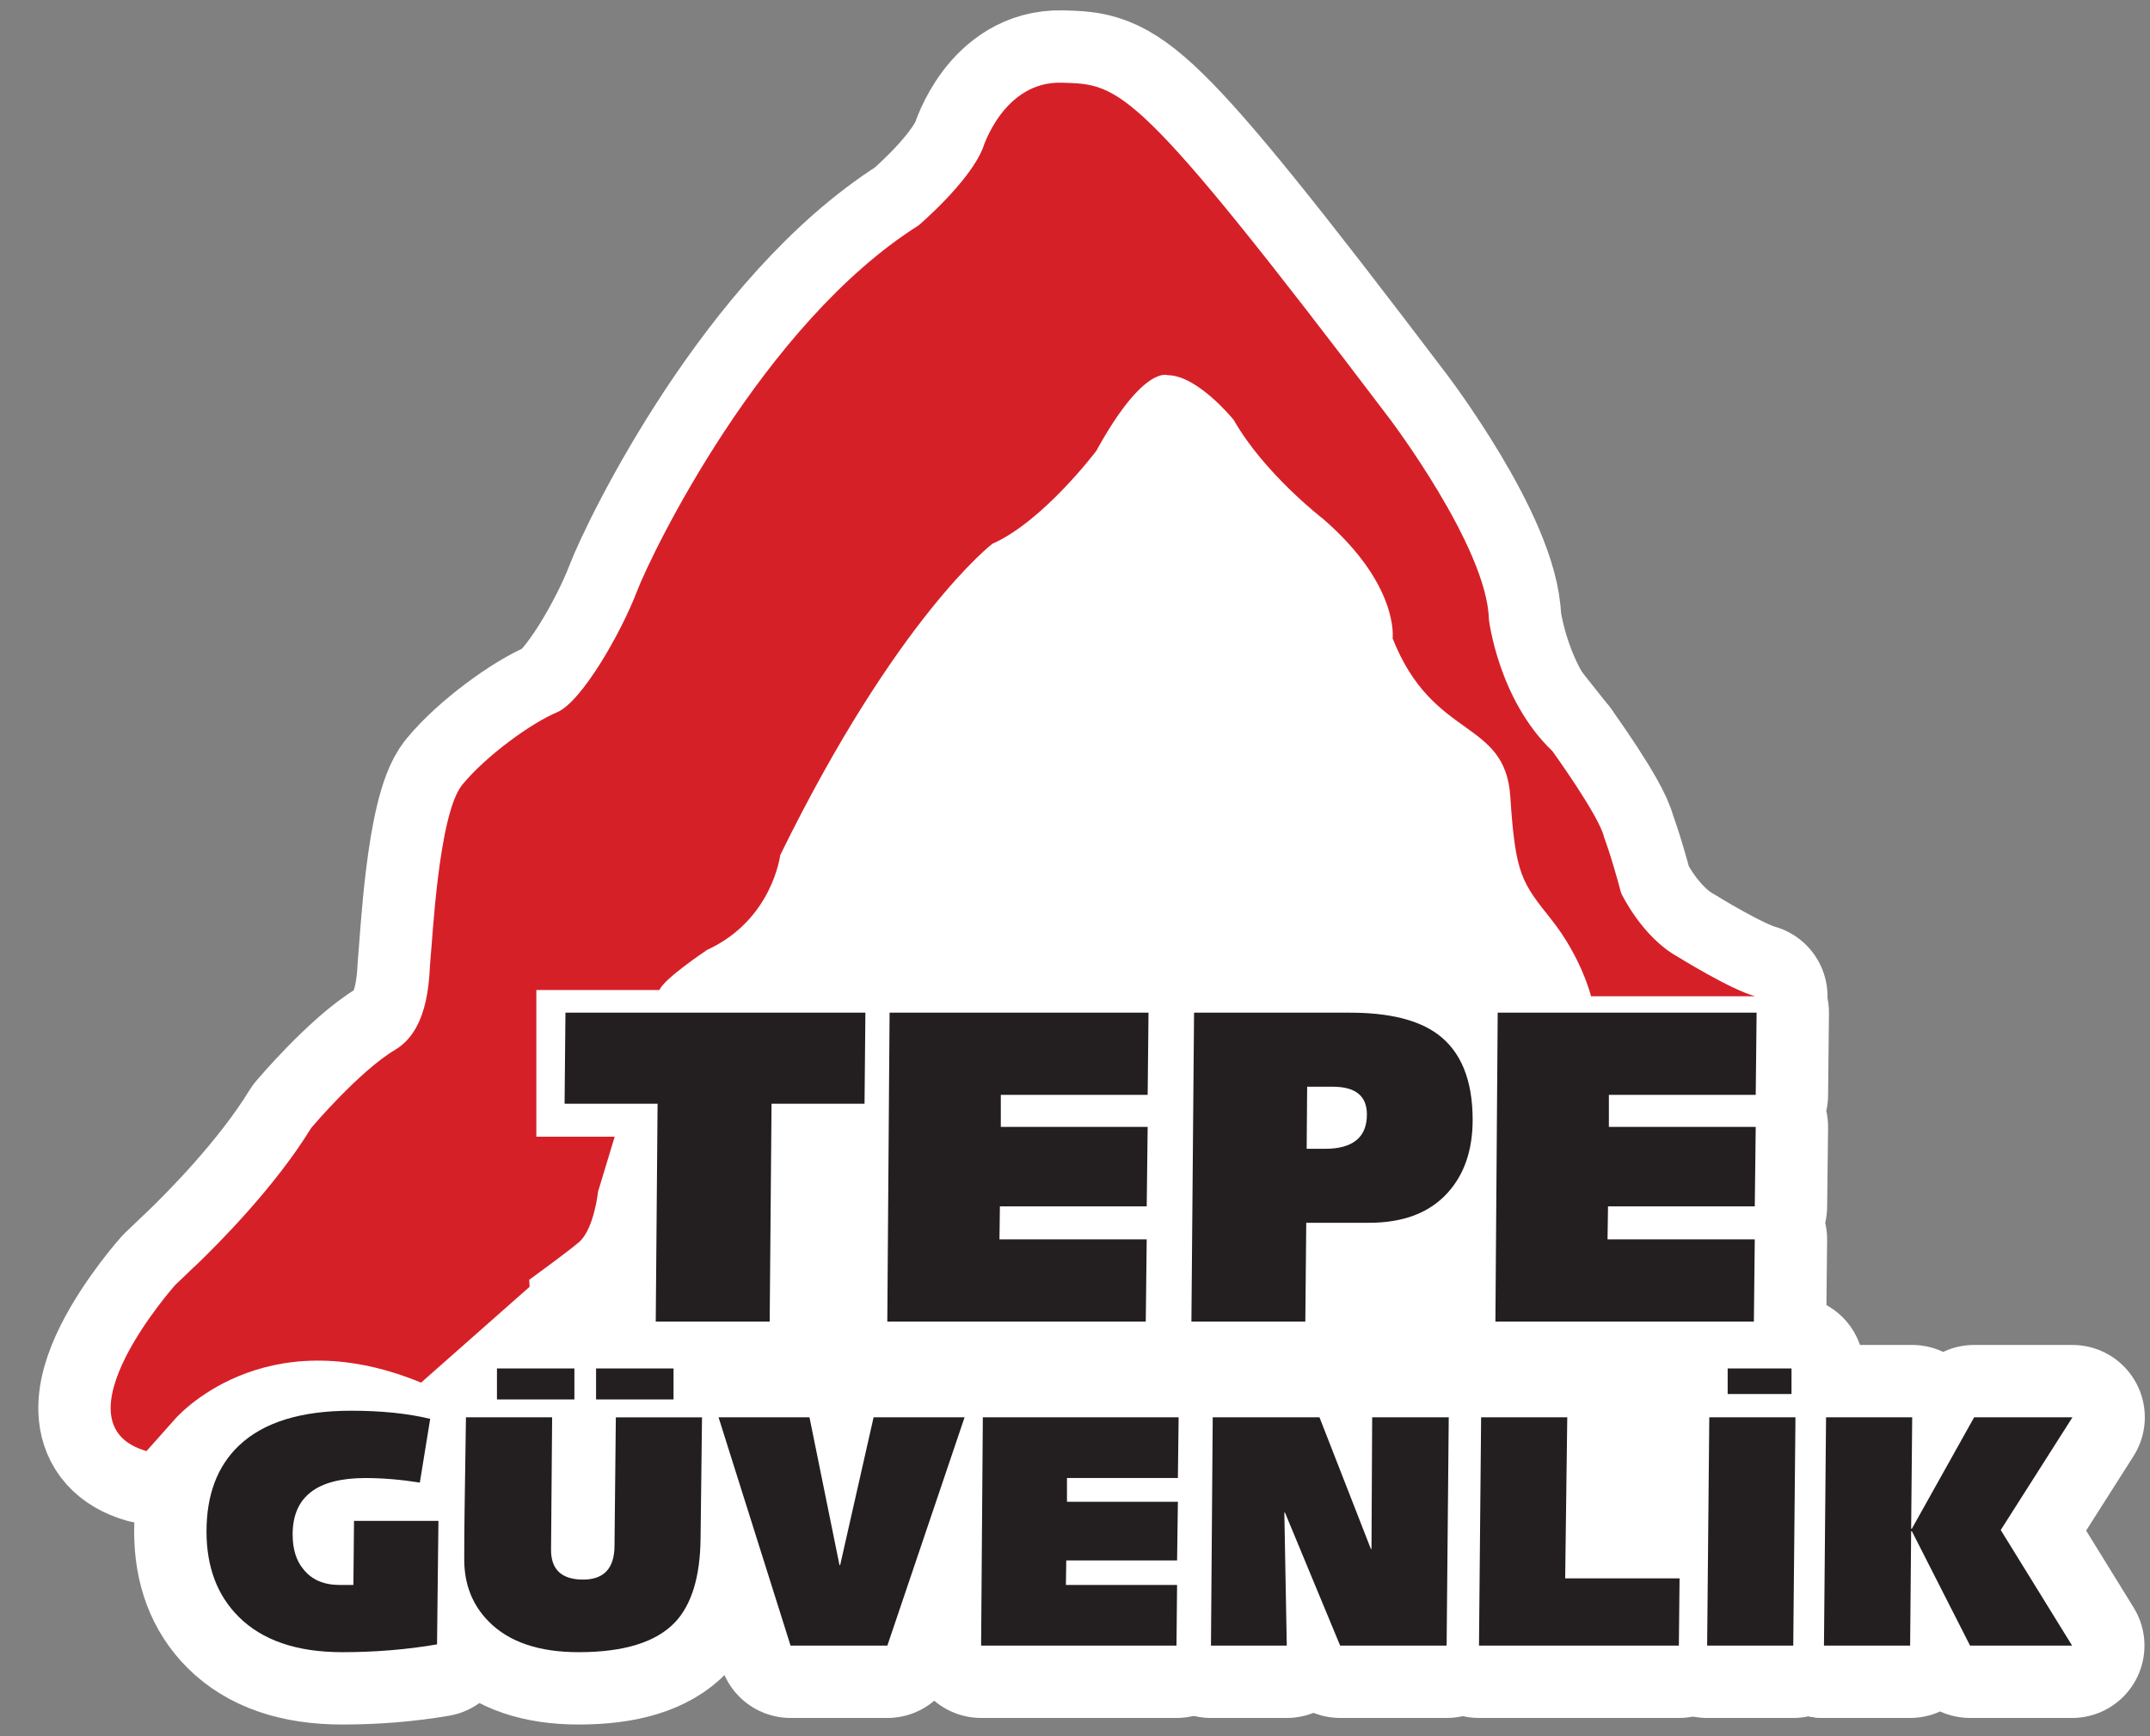 <?xml version="1.0" encoding="utf-8"?>
<!-- Generator: Adobe Illustrator 16.0.0, SVG Export Plug-In . SVG Version: 6.00 Build 0)  -->
<!DOCTYPE svg PUBLIC "-//W3C//DTD SVG 1.1//EN" "http://www.w3.org/Graphics/SVG/1.1/DTD/svg11.dtd">
<svg version="1.1" id="Layer_1" xmlns="http://www.w3.org/2000/svg" xmlns:xlink="http://www.w3.org/1999/xlink" x="0px" y="0px"
	 width="104px" height="84px" viewBox="0 0 104 84" enable-background="new 0 0 104 84" xml:space="preserve">
<rect x="0" y="0" width="104" height="84" fill="#808080" stroke="none"/>
<path fill="#FFFFFF" d="M81.158,46.291c-1.746-0.962-2.74-3.083-2.74-3.083c-0.5-1.873-0.828-2.706-0.828-2.706
	c-0.212-0.998-2.497-4.162-2.497-4.162c-2.618-2.498-3.072-6.371-3.072-6.371c-0.085-3.496-4.82-9.736-4.82-9.736
	C54.9,4.001,54.195,4.085,51.363,4.001c-2.823-0.083-3.818,3.161-3.818,3.161c-0.664,1.666-3.115,3.746-3.115,3.746
	c-7.523,4.747-12.884,15.776-13.632,17.733c-0.746,1.953-2.662,5.328-3.862,5.825c-1.207,0.501-3.41,2.084-4.573,3.499
	c-1.165,1.416-1.452,7.7-1.535,8.364c-0.083,0.663,0.039,3.412-1.706,4.456c-1.748,1.037-4.069,3.786-4.069,3.786
	c-1.751,2.866-4.537,5.646-5.531,6.604l-0.124,0.113c-0.156,0.151-0.247,0.233-0.247,0.233h0.005l-0.68,0.648
	c0,0-5.981,6.725-1.389,8.037l1.386-1.558c0,0,4.214-4.927,11.895-1.754l5.249-4.636L25.6,61.919c2.152-1.567,2.45-1.861,2.45-1.861
	c0.695-0.662,0.88-2.408,0.88-2.408l0.805-2.656h-3.791v-7.097H31.9c0.207-0.541,2.307-1.941,2.307-1.941
	c3.159-1.454,3.532-4.58,3.532-4.58c5.65-11.53,10.262-15.066,10.262-15.066c2.456-1.082,5.029-4.495,5.029-4.495
	c2.284-4.16,3.448-3.663,3.448-3.663c1.453,0,3.2,2.167,3.2,2.167c1.494,2.617,4.322,4.785,4.322,4.785
	c3.697,3.204,3.364,5.783,3.364,5.783c1.955,4.954,5.445,3.871,5.693,7.659c0.247,3.785,0.543,4.125,1.994,5.954
	c1.451,1.828,1.912,3.702,1.912,3.702h7.937C83.695,47.87,81.158,46.291,81.158,46.291"/>
<path fill="none" stroke="#FFFFFF" stroke-width="7" stroke-linecap="round" stroke-linejoin="round" stroke-miterlimit="10" d="
	M81.158,46.291c-1.746-0.962-2.74-3.083-2.74-3.083c-0.5-1.873-0.828-2.706-0.828-2.706c-0.212-0.998-2.497-4.162-2.497-4.162
	c-2.618-2.498-3.072-6.371-3.072-6.371c-0.085-3.496-4.82-9.736-4.82-9.736C54.9,4.001,54.195,4.085,51.363,4.001
	c-2.823-0.083-3.818,3.161-3.818,3.161c-0.664,1.666-3.115,3.746-3.115,3.746c-7.523,4.747-12.884,15.776-13.632,17.733
	c-0.746,1.953-2.662,5.328-3.862,5.825c-1.207,0.501-3.41,2.084-4.573,3.499c-1.165,1.416-1.452,7.7-1.535,8.364
	c-0.083,0.663,0.039,3.412-1.706,4.456c-1.748,1.037-4.069,3.786-4.069,3.786c-1.751,2.866-4.537,5.646-5.531,6.604l-0.124,0.113
	c-0.156,0.151-0.247,0.233-0.247,0.233h0.005l-0.68,0.648c0,0-5.981,6.725-1.389,8.037l1.386-1.558c0,0,4.214-4.927,11.895-1.754
	l5.249-4.636L25.6,61.919c2.152-1.567,2.45-1.861,2.45-1.861c0.695-0.662,0.88-2.408,0.88-2.408l0.805-2.656h-3.791v-7.097H31.9
	c0.207-0.541,2.307-1.941,2.307-1.941c3.159-1.454,3.532-4.58,3.532-4.58c5.65-11.53,10.262-15.066,10.262-15.066
	c2.456-1.082,5.029-4.495,5.029-4.495c2.284-4.16,3.448-3.663,3.448-3.663c1.453,0,3.2,2.167,3.2,2.167
	c1.494,2.617,4.322,4.785,4.322,4.785c3.697,3.204,3.364,5.783,3.364,5.783c1.955,4.954,5.445,3.871,5.693,7.659
	c0.247,3.785,0.543,4.125,1.994,5.954c1.451,1.828,1.912,3.702,1.912,3.702h7.937C83.695,47.87,81.158,46.291,81.158,46.291"/>
<polygon fill="#FFFFFF" points="31.72,63.94 31.808,53.401 27.31,53.401 27.352,48.995 41.861,48.995 41.819,53.401 37.321,53.401 
	37.231,63.94 "/>
<polygon fill="none" stroke="#FFFFFF" stroke-width="7" stroke-linecap="round" stroke-linejoin="round" stroke-miterlimit="10" points="
	31.72,63.94 31.808,53.401 27.31,53.401 27.352,48.995 41.861,48.995 41.819,53.401 37.321,53.401 37.231,63.94 "/>
<polygon fill="#FFFFFF" points="42.921,63.94 43.031,48.995 55.556,48.995 55.515,52.97 48.411,52.97 48.411,54.52 55.515,54.52 
	55.469,58.366 48.367,58.366 48.346,59.963 55.469,59.963 55.423,63.94 "/>
<polygon fill="none" stroke="#FFFFFF" stroke-width="7" stroke-linecap="round" stroke-linejoin="round" stroke-miterlimit="10" points="
	42.921,63.94 43.031,48.995 55.556,48.995 55.515,52.97 48.411,52.97 48.411,54.52 55.515,54.52 55.469,58.366 48.367,58.366 
	48.346,59.963 55.469,59.963 55.423,63.94 "/>
<path fill="#FFFFFF" d="M63.23,52.577l-0.024,3.004h0.884c1.353,0,2.03-0.556,2.03-1.662c0-0.897-0.552-1.342-1.658-1.342H63.23z
	 M57.631,63.94l0.128-14.945h7.544c1.882,0,3.291,0.346,4.231,1.036c1.134,0.834,1.701,2.216,1.701,4.146
	c0,1.469-0.405,2.646-1.214,3.537c-0.88,0.97-2.147,1.446-3.793,1.446h-3.042l-0.045,4.779H57.631z"/>
<path fill="none" stroke="#FFFFFF" stroke-width="7" stroke-linecap="round" stroke-linejoin="round" stroke-miterlimit="10" d="
	M63.23,52.577l-0.024,3.004h0.884c1.353,0,2.03-0.556,2.03-1.662c0-0.897-0.552-1.342-1.658-1.342H63.23z M57.631,63.94
	l0.128-14.945h7.544c1.882,0,3.291,0.346,4.231,1.036c1.134,0.834,1.701,2.216,1.701,4.146c0,1.469-0.405,2.646-1.214,3.537
	c-0.88,0.97-2.147,1.446-3.793,1.446h-3.042l-0.045,4.779H57.631z"/>
<polygon fill="#FFFFFF" points="72.336,63.94 72.447,48.995 84.971,48.995 84.928,52.97 77.825,52.97 77.825,54.52 84.928,54.52 
	84.882,58.366 77.783,58.366 77.76,59.963 84.882,59.963 84.839,63.94 "/>
<polygon fill="none" stroke="#FFFFFF" stroke-width="7" stroke-linecap="round" stroke-linejoin="round" stroke-miterlimit="10" points="
	72.336,63.94 72.447,48.995 84.971,48.995 84.928,52.97 77.825,52.97 77.825,54.52 84.928,54.52 84.882,58.366 77.783,58.366 
	77.76,59.963 84.882,59.963 84.839,63.94 "/>
<path fill="#FFFFFF" d="M21.208,73.58l-0.068,5.978c-1.476,0.253-3.007,0.377-4.585,0.377c-2.198,0-3.872-0.572-5.02-1.723
	c-1.031-1.034-1.546-2.405-1.546-4.116c0-1.77,0.52-3.155,1.566-4.154c1.189-1.13,3-1.689,5.433-1.689
	c1.447,0,2.72,0.128,3.821,0.393l-0.501,3.084c-0.912-0.145-1.791-0.22-2.634-0.22c-2.342,0-3.519,0.905-3.519,2.729
	c0,0.711,0.177,1.284,0.536,1.703c0.401,0.496,0.984,0.741,1.746,0.741h0.657l0.03-3.102H21.208z"/>
<path fill="none" stroke="#FFFFFF" stroke-width="7" stroke-linecap="round" stroke-linejoin="round" stroke-miterlimit="10" d="
	M21.208,73.58l-0.068,5.978c-1.476,0.253-3.007,0.377-4.585,0.377c-2.198,0-3.872-0.572-5.02-1.723
	c-1.031-1.034-1.546-2.405-1.546-4.116c0-1.77,0.52-3.155,1.566-4.154c1.189-1.13,3-1.689,5.433-1.689
	c1.447,0,2.72,0.128,3.821,0.393l-0.501,3.084c-0.912-0.145-1.791-0.22-2.634-0.22c-2.342,0-3.519,0.905-3.519,2.729
	c0,0.711,0.177,1.284,0.536,1.703c0.401,0.496,0.984,0.741,1.746,0.741h0.657l0.03-3.102H21.208z"/>
<path fill="#FFFFFF" d="M22.539,68.571h4.169l-0.053,6.418c0,0.951,0.518,1.434,1.549,1.434c1.003,0,1.509-0.537,1.521-1.615
	l0.064-6.236h4.169l-0.07,5.87c-0.021,1.843-0.432,3.192-1.231,4.041c-0.921,0.972-2.478,1.452-4.666,1.452
	c-1.921,0-3.376-0.492-4.351-1.484c-0.79-0.799-1.184-1.8-1.184-3c0-0.841,0.006-1.633,0.017-2.379L22.539,68.571z"/>
<path fill="none" stroke="#FFFFFF" stroke-width="7" stroke-linecap="round" stroke-linejoin="round" stroke-miterlimit="10" d="
	M22.539,68.571h4.169l-0.053,6.418c0,0.951,0.518,1.434,1.549,1.434c1.003,0,1.509-0.537,1.521-1.615l0.064-6.236h4.169l-0.07,5.87
	c-0.021,1.843-0.432,3.192-1.231,4.041c-0.921,0.972-2.478,1.452-4.666,1.452c-1.921,0-3.376-0.492-4.351-1.484
	c-0.79-0.799-1.184-1.8-1.184-3c0-0.841,0.006-1.633,0.017-2.379L22.539,68.571z"/>
<polygon fill="#FFFFFF" points="38.241,79.617 34.758,68.571 39.156,68.571 40.607,75.719 40.641,75.719 42.258,68.571 
	46.659,68.571 42.923,79.617 "/>
<polygon fill="none" stroke="#FFFFFF" stroke-width="7" stroke-linecap="round" stroke-linejoin="round" stroke-miterlimit="10" points="
	38.241,79.617 34.758,68.571 39.156,68.571 40.607,75.719 40.641,75.719 42.258,68.571 46.659,68.571 42.923,79.617 "/>
<polygon fill="#FFFFFF" points="47.458,79.617 47.542,68.571 57.013,68.571 56.977,71.509 51.612,71.509 51.612,72.658 
	56.977,72.658 56.938,75.496 51.577,75.496 51.56,76.682 56.938,76.682 56.909,79.617 "/>
<polygon fill="none" stroke="#FFFFFF" stroke-width="7" stroke-linecap="round" stroke-linejoin="round" stroke-miterlimit="10" points="
	47.458,79.617 47.542,68.571 57.013,68.571 56.977,71.509 51.612,71.509 51.612,72.658 56.977,72.658 56.938,75.496 51.577,75.496 
	51.56,76.682 56.938,76.682 56.909,79.617 "/>
<polygon fill="#FFFFFF" points="58.577,79.617 58.662,68.571 63.826,68.571 66.311,74.938 66.342,74.938 66.375,68.571 
	70.079,68.571 69.976,79.617 64.826,79.617 62.156,73.179 62.126,73.179 62.244,79.617 "/>
<polygon fill="none" stroke="#FFFFFF" stroke-width="7" stroke-linecap="round" stroke-linejoin="round" stroke-miterlimit="10" points="
	58.577,79.617 58.662,68.571 63.826,68.571 66.311,74.938 66.342,74.938 66.375,68.571 70.079,68.571 69.976,79.617 64.826,79.617 
	62.156,73.179 62.126,73.179 62.244,79.617 "/>
<polygon fill="#FFFFFF" points="71.542,79.617 71.645,68.571 75.812,68.571 75.711,76.364 81.244,76.364 81.21,79.617 "/>
<polygon fill="none" stroke="#FFFFFF" stroke-width="7" stroke-linecap="round" stroke-linejoin="round" stroke-miterlimit="10" points="
	71.542,79.617 71.645,68.571 75.812,68.571 75.711,76.364 81.244,76.364 81.21,79.617 "/>
<polygon fill="#FFFFFF" points="82.578,79.617 82.682,68.571 86.85,68.571 86.743,79.617 "/>
<polygon fill="none" stroke="#FFFFFF" stroke-width="7" stroke-linecap="round" stroke-linejoin="round" stroke-miterlimit="10" points="
	82.578,79.617 82.682,68.571 86.85,68.571 86.743,79.617 "/>
<polygon fill="#FFFFFF" points="88.229,79.617 88.33,68.571 92.497,68.571 92.446,73.962 92.48,73.962 95.494,68.571 
	100.249,68.571 96.78,74.025 100.232,79.617 95.296,79.617 92.48,74.08 92.446,74.08 92.397,79.617 "/>
<polygon fill="none" stroke="#FFFFFF" stroke-width="7" stroke-linecap="round" stroke-linejoin="round" stroke-miterlimit="10" points="
	88.229,79.617 88.33,68.571 92.497,68.571 92.446,73.962 92.48,73.962 95.494,68.571 100.249,68.571 96.78,74.025 100.232,79.617 
	95.296,79.617 92.48,74.08 92.446,74.08 92.397,79.617 "/>
<rect x="24.039" y="66.208" fill="#FFFFFF" width="3.746" height="1.499"/>
<rect x="24.039" y="66.208" fill="none" stroke="#FFFFFF" stroke-width="7" stroke-linecap="round" stroke-linejoin="round" stroke-miterlimit="10" width="3.746" height="1.499"/>
<rect x="28.833" y="66.208" fill="#FFFFFF" width="3.747" height="1.499"/>
<rect x="28.833" y="66.208" fill="none" stroke="#FFFFFF" stroke-width="7" stroke-linecap="round" stroke-linejoin="round" stroke-miterlimit="10" width="3.747" height="1.499"/>
<rect x="83.571" y="66.208" fill="#FFFFFF" width="3.088" height="1.237"/>
<rect x="83.571" y="66.208" fill="none" stroke="#FFFFFF" stroke-width="7" stroke-linecap="round" stroke-linejoin="round" stroke-miterlimit="10" width="3.088" height="1.237"/>
<polygon fill="#FFFFFF" points="51.868,13.346 27.352,48.995 17.598,63.639 17.092,76.682 62.126,73.179 88.229,79.617 
	88.364,72.095 76.965,48.203 75.093,36.341 67.444,26.698 "/>
<polygon fill="none" stroke="#FFFFFF" stroke-width="7" stroke-linecap="round" stroke-linejoin="round" stroke-miterlimit="10" points="
	51.868,13.346 27.352,48.995 17.598,63.639 17.092,76.682 62.126,73.179 88.229,79.617 88.364,72.095 76.965,48.203 75.093,36.341 
	67.444,26.698 "/>
<path fill="#D62028" d="M81.158,46.291c-1.746-0.962-2.74-3.083-2.74-3.083c-0.5-1.873-0.828-2.706-0.828-2.706
	c-0.212-0.998-2.497-4.162-2.497-4.162c-2.618-2.498-3.072-6.371-3.072-6.371c-0.085-3.496-4.82-9.736-4.82-9.736
	C54.9,4.001,54.195,4.085,51.363,4.001c-2.823-0.083-3.818,3.161-3.818,3.161c-0.664,1.666-3.115,3.746-3.115,3.746
	c-7.523,4.747-12.884,15.776-13.632,17.733c-0.746,1.953-2.662,5.328-3.862,5.825c-1.207,0.501-3.41,2.084-4.573,3.499
	c-1.165,1.416-1.452,7.7-1.535,8.364c-0.083,0.663,0.039,3.412-1.706,4.456c-1.748,1.037-4.069,3.786-4.069,3.786
	c-1.751,2.866-4.537,5.646-5.531,6.604l-0.124,0.113c-0.156,0.151-0.247,0.233-0.247,0.233h0.005l-0.68,0.648
	c0,0-5.981,6.725-1.389,8.037l1.386-1.558c0,0,4.214-4.927,11.895-1.754l5.249-4.636L25.6,61.919c2.152-1.567,2.45-1.861,2.45-1.861
	c0.695-0.662,0.88-2.408,0.88-2.408l0.805-2.656h-3.791v-7.097H31.9c0.207-0.541,2.307-1.941,2.307-1.941
	c3.159-1.454,3.532-4.58,3.532-4.58c5.65-11.53,10.262-15.066,10.262-15.066c2.456-1.082,5.029-4.495,5.029-4.495
	c2.284-4.16,3.448-3.663,3.448-3.663c1.453,0,3.2,2.167,3.2,2.167c1.494,2.617,4.322,4.785,4.322,4.785
	c3.697,3.204,3.364,5.783,3.364,5.783c1.955,4.954,5.445,3.871,5.693,7.659c0.247,3.785,0.543,4.125,1.994,5.954
	c1.451,1.828,1.912,3.702,1.912,3.702h7.937C83.695,47.87,81.158,46.291,81.158,46.291"/>
<polygon fill="#231F20" points="31.72,63.94 31.808,53.401 27.31,53.401 27.352,48.995 41.861,48.995 41.819,53.401 37.321,53.401 
	37.231,63.94 "/>
<polygon fill="#231F20" points="42.921,63.94 43.031,48.995 55.556,48.995 55.515,52.97 48.411,52.97 48.411,54.52 55.515,54.52 
	55.469,58.366 48.367,58.366 48.346,59.963 55.469,59.963 55.423,63.94 "/>
<path fill="#231F20" d="M63.23,52.577l-0.024,3.004h0.884c1.353,0,2.03-0.556,2.03-1.662c0-0.897-0.552-1.342-1.658-1.342H63.23z
	 M57.631,63.94l0.128-14.945h7.544c1.882,0,3.291,0.346,4.231,1.036c1.134,0.834,1.701,2.216,1.701,4.146
	c0,1.469-0.405,2.646-1.214,3.537c-0.88,0.97-2.147,1.446-3.793,1.446h-3.042l-0.045,4.779H57.631z"/>
<polygon fill="#231F20" points="72.336,63.94 72.447,48.995 84.971,48.995 84.928,52.97 77.825,52.97 77.825,54.52 84.928,54.52 
	84.882,58.366 77.783,58.366 77.76,59.963 84.882,59.963 84.839,63.94 "/>
<path fill="#231F20" d="M21.208,73.58l-0.068,5.978c-1.476,0.253-3.007,0.377-4.585,0.377c-2.198,0-3.872-0.572-5.02-1.723
	c-1.031-1.034-1.546-2.405-1.546-4.116c0-1.77,0.52-3.155,1.566-4.154c1.189-1.13,3-1.689,5.433-1.689
	c1.447,0,2.72,0.128,3.821,0.393l-0.501,3.084c-0.912-0.145-1.791-0.22-2.634-0.22c-2.342,0-3.519,0.905-3.519,2.729
	c0,0.711,0.177,1.284,0.536,1.703c0.401,0.496,0.984,0.741,1.746,0.741h0.657l0.03-3.102H21.208z"/>
<path fill="#231F20" d="M22.539,68.571h4.169l-0.053,6.418c0,0.951,0.518,1.434,1.549,1.434c1.003,0,1.509-0.537,1.521-1.615
	l0.064-6.236h4.169l-0.07,5.87c-0.021,1.843-0.432,3.192-1.231,4.041c-0.921,0.972-2.478,1.452-4.666,1.452
	c-1.921,0-3.376-0.492-4.351-1.484c-0.79-0.799-1.184-1.8-1.184-3c0-0.841,0.006-1.633,0.017-2.379L22.539,68.571z"/>
<polygon fill="#231F20" points="38.241,79.617 34.758,68.571 39.156,68.571 40.607,75.719 40.641,75.719 42.258,68.571 
	46.659,68.571 42.923,79.617 "/>
<polygon fill="#231F20" points="47.458,79.617 47.542,68.571 57.013,68.571 56.977,71.509 51.612,71.509 51.612,72.658 
	56.977,72.658 56.938,75.496 51.577,75.496 51.56,76.682 56.938,76.682 56.909,79.617 "/>
<polygon fill="#231F20" points="58.577,79.617 58.662,68.571 63.826,68.571 66.311,74.938 66.342,74.938 66.375,68.571 
	70.079,68.571 69.976,79.617 64.826,79.617 62.156,73.179 62.126,73.179 62.244,79.617 "/>
<polygon fill="#231F20" points="71.542,79.617 71.645,68.571 75.812,68.571 75.711,76.364 81.244,76.364 81.21,79.617 "/>
<polygon fill="#231F20" points="82.578,79.617 82.682,68.571 86.85,68.571 86.743,79.617 "/>
<polygon fill="#231F20" points="88.229,79.617 88.33,68.571 92.497,68.571 92.446,73.962 92.48,73.962 95.494,68.571 
	100.249,68.571 96.78,74.025 100.232,79.617 95.296,79.617 92.48,74.08 92.446,74.08 92.397,79.617 "/>
<rect x="24.039" y="66.208" fill="#231F20" width="3.746" height="1.499"/>
<rect x="28.833" y="66.208" fill="#231F20" width="3.747" height="1.499"/>
<rect x="83.571" y="66.208" fill="#231F20" width="3.088" height="1.237"/>
</svg>
